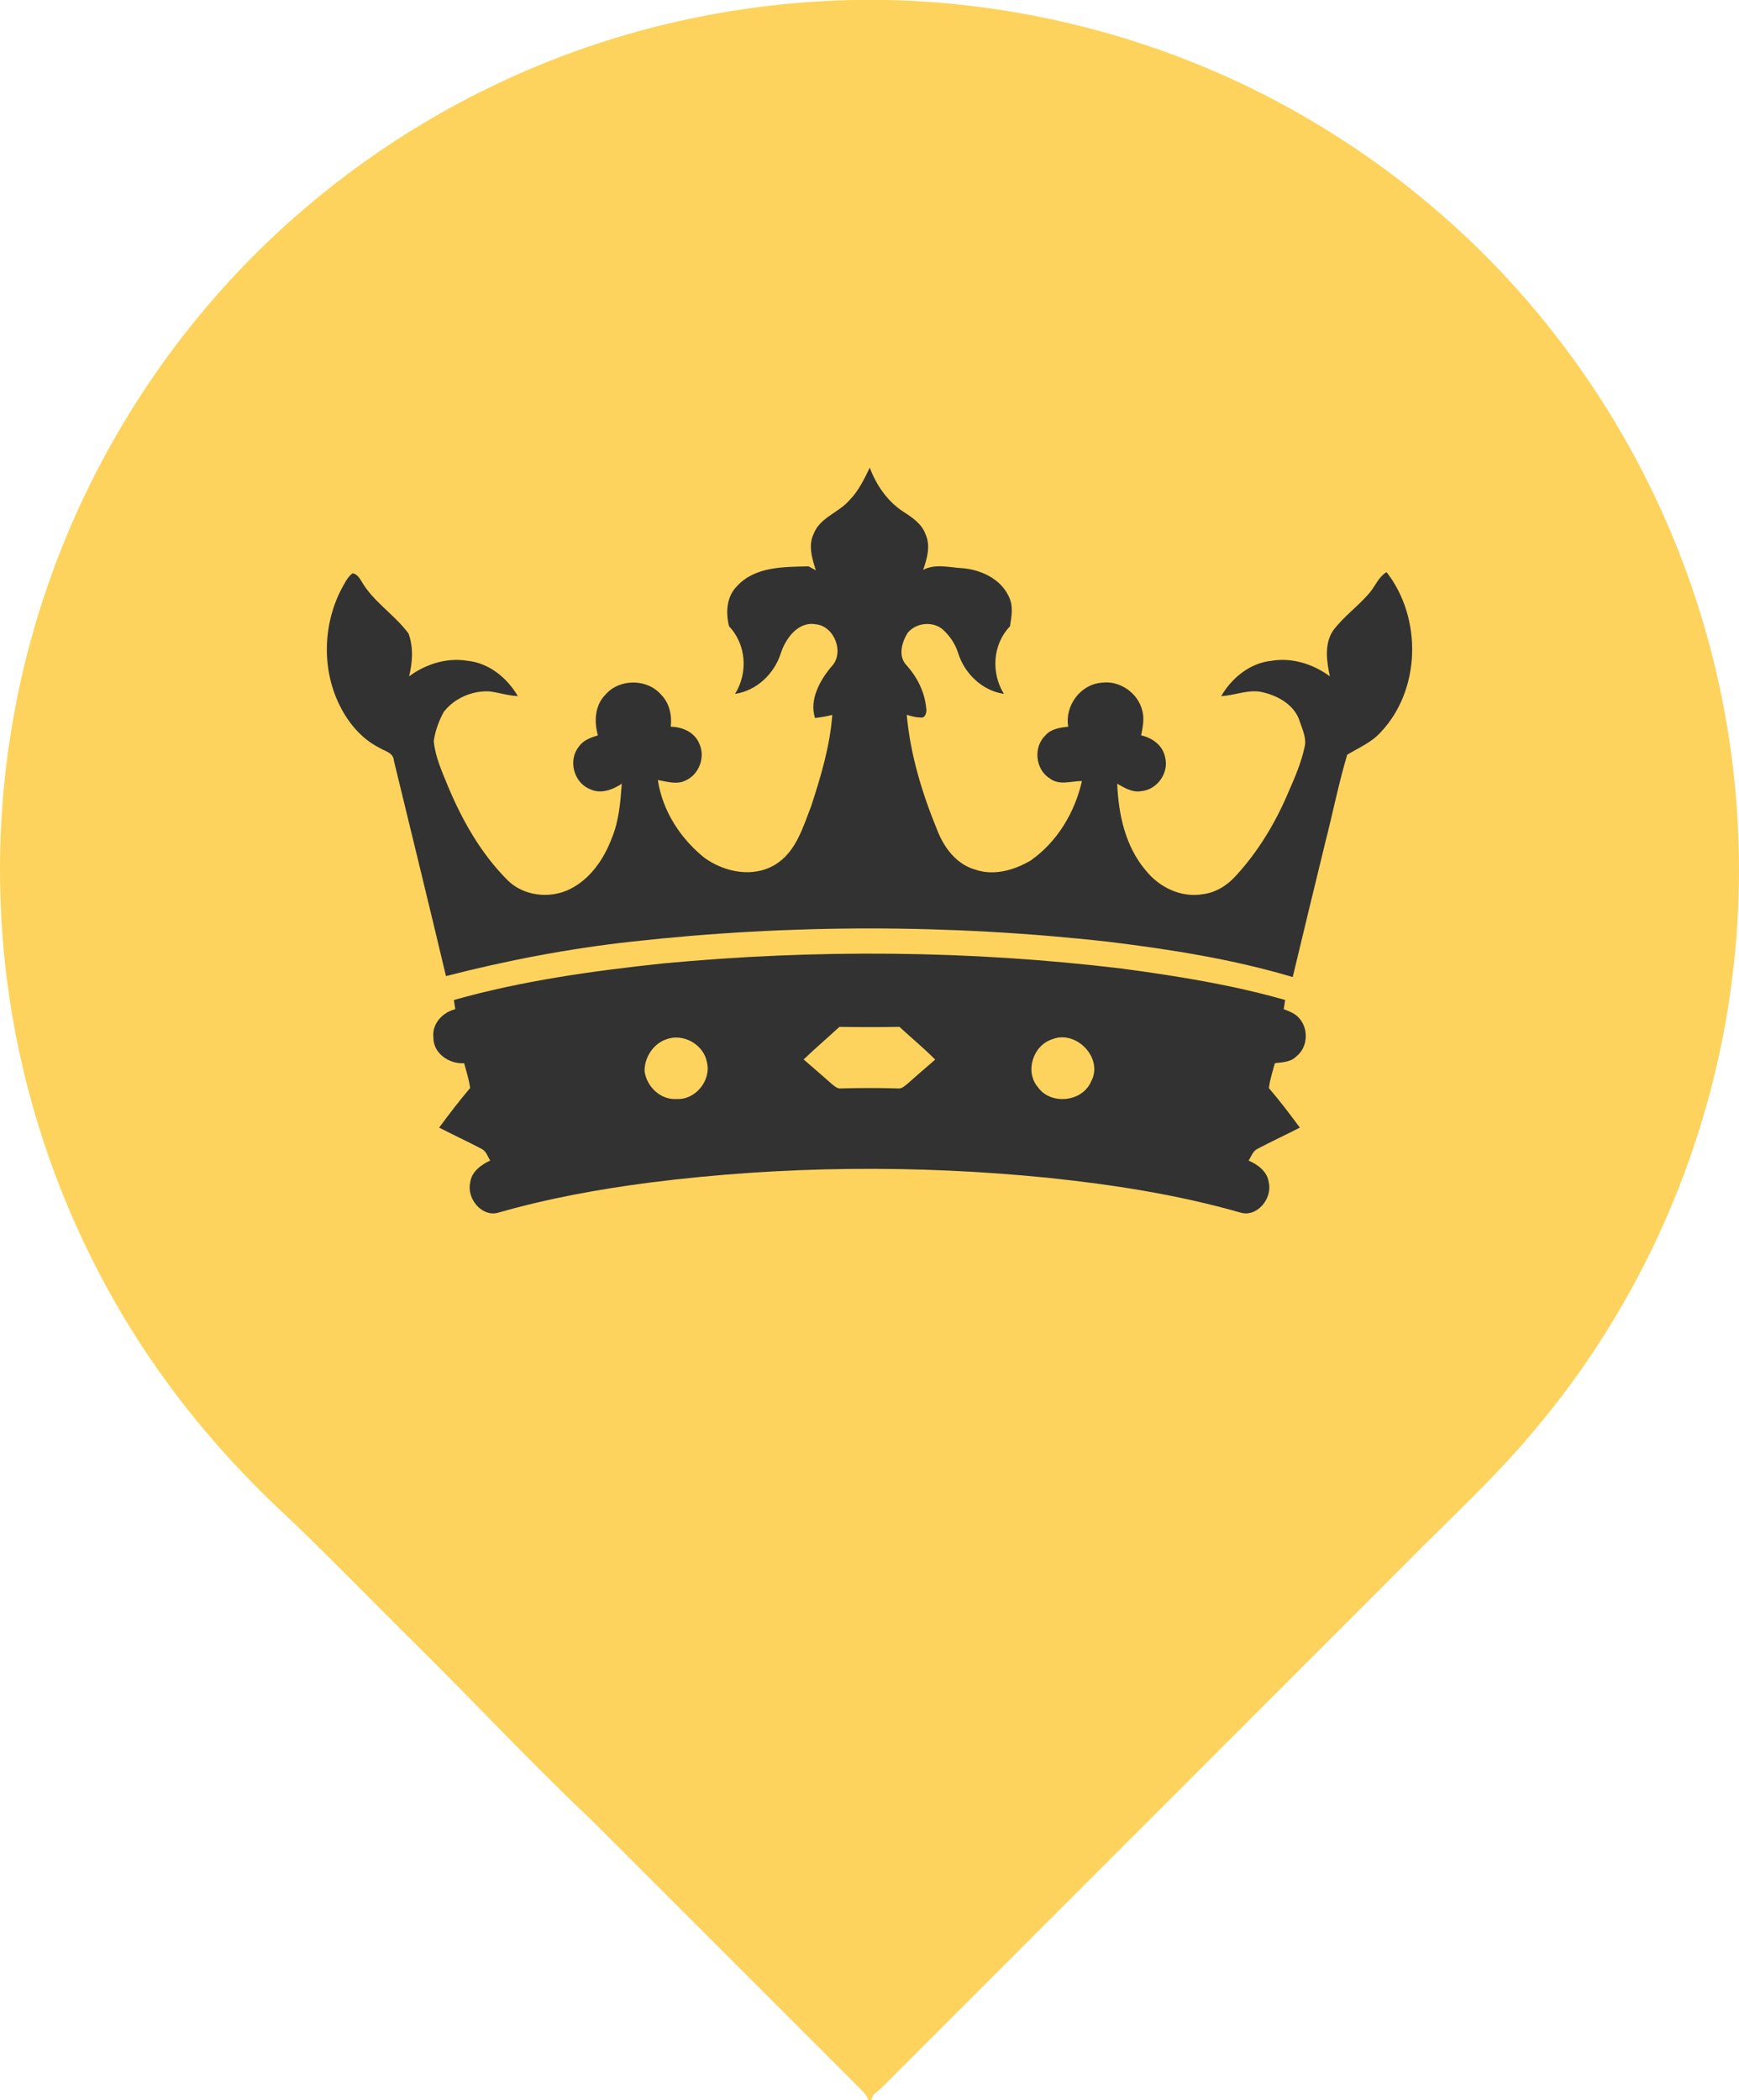 <svg xmlns="http://www.w3.org/2000/svg" viewBox="0 0 622 751">
    <title>TripMe</title>
    <g fill="none" fill-rule="evenodd">
        <path fill="#fdd35d" d="M305.21 0h12.44c53.52 1.22 106.67 16.37 152.62 43.87 31.59 18.86 59.88 43.29 82.91 72 25.04 31.05 44.01 66.98 55.53 105.17 12.51 41.27 16.25 85.15 10.96 127.94-7.22 59.6-32.26 116.9-71.08 162.7-14.05 16.86-30.32 31.64-45.69 47.26-60.65 60.67-121.32 121.31-181.98 181.97-2.81 2.78-5.47 5.73-8.59 8.17-.18.48-.53 1.44-.71 1.92h-1.08c-.17-1.43-1.3-2.47-2.2-3.46-32.35-32.3-64.64-64.66-96.99-96.96-21.91-20.73-42.48-42.83-63.97-63.99-14.4-14.26-28.53-28.81-43.13-42.86-16.2-14.88-31.12-31.17-44.13-48.92C23.87 445.47 2.7 385.22.28 324.03c-1.94-45.09 6.14-90.56 23.47-132.23 16.91-40.78 42.61-77.91 74.88-108.04 26.43-24.65 57.15-44.7 90.42-58.86C225.7 9.23 265.37.83 305.21 0z"/>
        <path fill="#323232" d="M303.81 178.87c3.28-3.31 5.28-7.53 7.28-11.66 2.35 6.24 6.29 12.03 11.94 15.71 3.2 2.05 6.63 4.33 8 8.08 1.89 4.13.57 8.73-.85 12.78 4.3-2.32 9.31-.88 13.92-.63 6.65.5 13.75 3.76 16.69 10.07 1.75 3.33 1.02 7.18.46 10.72-6.22 6.44-6.83 16.65-2.18 24.16-7.73-1.13-14.07-7.24-16.36-14.57-1.03-3.34-3.07-6.3-5.68-8.6-3.63-2.94-9.59-2.2-12.46 1.46-2.03 3.4-3.43 8.2-.35 11.45 3.8 4.23 6.47 9.47 7.04 15.19.38 1.44-.25 4.08-2.28 3.49-1.61.03-3.13-.52-4.66-.93 1.28 14.22 5.5 28.1 10.92 41.26 2.4 6.23 6.91 12.25 13.61 14.1 6.68 2.31 13.97.17 19.84-3.29 9.48-6.68 15.75-17.17 18.29-28.4-3.82 0-8.05 1.68-11.43-.88-5.24-3.16-6.05-11.26-1.63-15.45 2.06-2.34 5.25-2.77 8.17-3.09-1.33-7.36 4.28-15.07 11.78-15.71 6.51-.99 13.19 3.6 14.7 9.98.81 2.92.16 5.93-.42 8.83 4.01.85 7.84 3.66 8.59 7.89 1.44 5.56-2.91 11.63-8.62 12.06-3.14.54-5.92-1.2-8.52-2.66.44 10.94 2.89 22.38 10.15 30.93 4.77 6.03 12.63 9.91 20.4 8.58 4.67-.55 8.84-3.16 11.93-6.64 8-8.68 14.15-18.97 18.74-29.82 2.3-5.23 4.6-10.54 5.8-16.16.8-3.18-.78-6.24-1.74-9.18-1.73-5.68-7.46-9.02-12.92-10.34-5.12-1.38-10.09 1.06-15.17 1.31 3.81-6.55 10.3-11.85 18.02-12.64 7.39-1.22 14.89 1.17 20.85 5.55-1.13-5.3-2.03-11.26 1-16.13 3.79-5.21 9.2-8.93 13.31-13.85 2-2.42 3.15-5.6 5.97-7.27 12.76 16.35 12.31 42.07-2.11 57.27-3.29 3.63-7.85 5.56-11.97 8.01-3.05 10.25-5.13 20.8-7.79 31.16-3.92 16.12-7.85 32.22-11.69 48.35-21.48-6.4-43.72-9.9-65.92-12.62-56.53-6.33-113.78-6.35-170.31-.07-22.49 2.47-44.75 6.71-66.64 12.35-6.09-25.72-12.42-51.39-18.64-77.08-.16-2.86-3.31-3.35-5.28-4.62-6.01-3.03-10.56-8.33-13.65-14.21-6.85-12.97-6.59-29.26.05-42.25 1.16-2.07 2.17-4.38 4.08-5.87 1.57.19 2.45 1.59 3.2 2.81 4.23 7.39 11.82 11.92 16.84 18.7 1.81 4.97 1.46 10.28.21 15.33 5.94-4.37 13.41-6.76 20.8-5.57 7.75.77 14.26 6.08 18.09 12.64-3.44-.14-6.72-1.25-10.11-1.68-6.18-.34-12.56 2.42-16.37 7.31-1.76 3.24-3.07 6.81-3.59 10.46.53 5.59 2.91 10.8 5.01 15.96 5.12 12.29 11.82 24.16 21.27 33.65 5.76 5.85 15.31 6.9 22.52 3.27 7.2-3.61 12.04-10.67 14.83-18.04 2.61-6.21 3.13-12.96 3.63-19.6-3.36 2.22-7.63 3.8-11.51 1.88-5.72-2.36-7.75-10.36-3.85-15.14 1.57-2.31 4.26-3.26 6.81-4.03-1.39-4.91-1.11-10.68 2.65-14.5 4.96-5.85 15-5.86 19.98-.02 2.98 3 3.89 7.33 3.43 11.43 4.18.05 8.54 1.97 10.21 6.04 2.25 4.85-.07 11.11-5 13.23-3.13 1.52-6.61.33-9.82-.2 1.65 11.05 8.13 21.02 16.81 27.91 7.14 5.05 17.25 7.1 25.08 2.37 7.49-4.46 9.98-13.35 12.95-20.97 3.46-10.59 6.72-21.44 7.55-32.62-2.02.57-4.1.87-6.18 1.11-2.11-6.51 1.72-13.42 5.86-18.35 4.77-4.8 1.18-14.48-5.55-15.14-6.34-1.15-10.78 5.02-12.53 10.3-2.29 7.34-8.65 13.46-16.39 14.57 4.72-7.48 4.04-17.73-2.15-24.17-1.18-4.93-.94-10.55 2.85-14.34 6.46-7.08 16.8-6.88 25.61-7.09.86.47 1.72.95 2.59 1.42-1.31-4.15-2.77-8.77-.81-12.96 2.21-5.92 8.96-7.59 12.82-12.09zm-66.89 165.64c54.69-5.15 109.96-4.76 164.51 1.84 19.59 2.63 39.2 5.77 58.24 11.21-.13.81-.39 2.45-.51 3.27 2.05.8 4.27 1.61 5.69 3.42 3.26 3.8 2.89 10.29-1.13 13.43-2.02 2.11-5.03 2.16-7.72 2.46-.81 2.95-1.78 5.87-2.15 8.92 3.9 4.54 7.51 9.32 11.07 14.13-5.02 2.6-10.17 4.95-15.16 7.6-1.67.81-2.21 2.75-3.17 4.2 3.36 1.41 6.77 3.99 7.23 7.88 1.31 5.66-4.18 12.51-10.18 10.69-22.44-6.42-45.58-9.99-68.76-12.42-47.3-4.74-95.14-4.28-142.31 1.68-18.26 2.37-36.45 5.66-54.17 10.73-6.01 1.87-11.5-4.98-10.23-10.64.42-3.91 3.88-6.42 7.17-7.96-.94-1.44-1.43-3.37-3.09-4.16-5-2.64-10.15-5-15.17-7.6 3.56-4.82 7.2-9.6 11.08-14.16-.4-3.03-1.36-5.95-2.15-8.88-5.31.39-11.04-3.49-11-9.15-.58-4.9 3.28-9.05 7.83-10.15-.13-.82-.38-2.46-.51-3.28 24.34-6.88 49.49-10.37 74.59-13.06zm63.32 22.66c-4.23 3.92-8.64 7.66-12.8 11.66 3.38 2.9 6.75 5.81 10.08 8.77.98.75 2 1.82 3.38 1.58 6.72-.19 13.44-.19 20.16 0 1.4.24 2.47-.84 3.47-1.62 3.29-2.94 6.63-5.81 9.97-8.69-4.07-4.11-8.54-7.78-12.78-11.71-7.16.14-14.32.11-21.48.01zm-61.91 4.44c-4.68 1.6-7.83 6.49-7.79 11.37.72 5.53 5.74 10.42 11.51 9.98 6.69.39 12.4-6.66 10.81-13.13-1.17-6.37-8.43-10.48-14.53-8.22zm138.07-.02c-6.89 2.15-9.95 11.56-5.17 17.14 4.63 6.55 16.04 5.31 19.08-2.15 4.43-8.2-5.37-18.43-13.91-14.99z"/>
    </g>
</svg>
